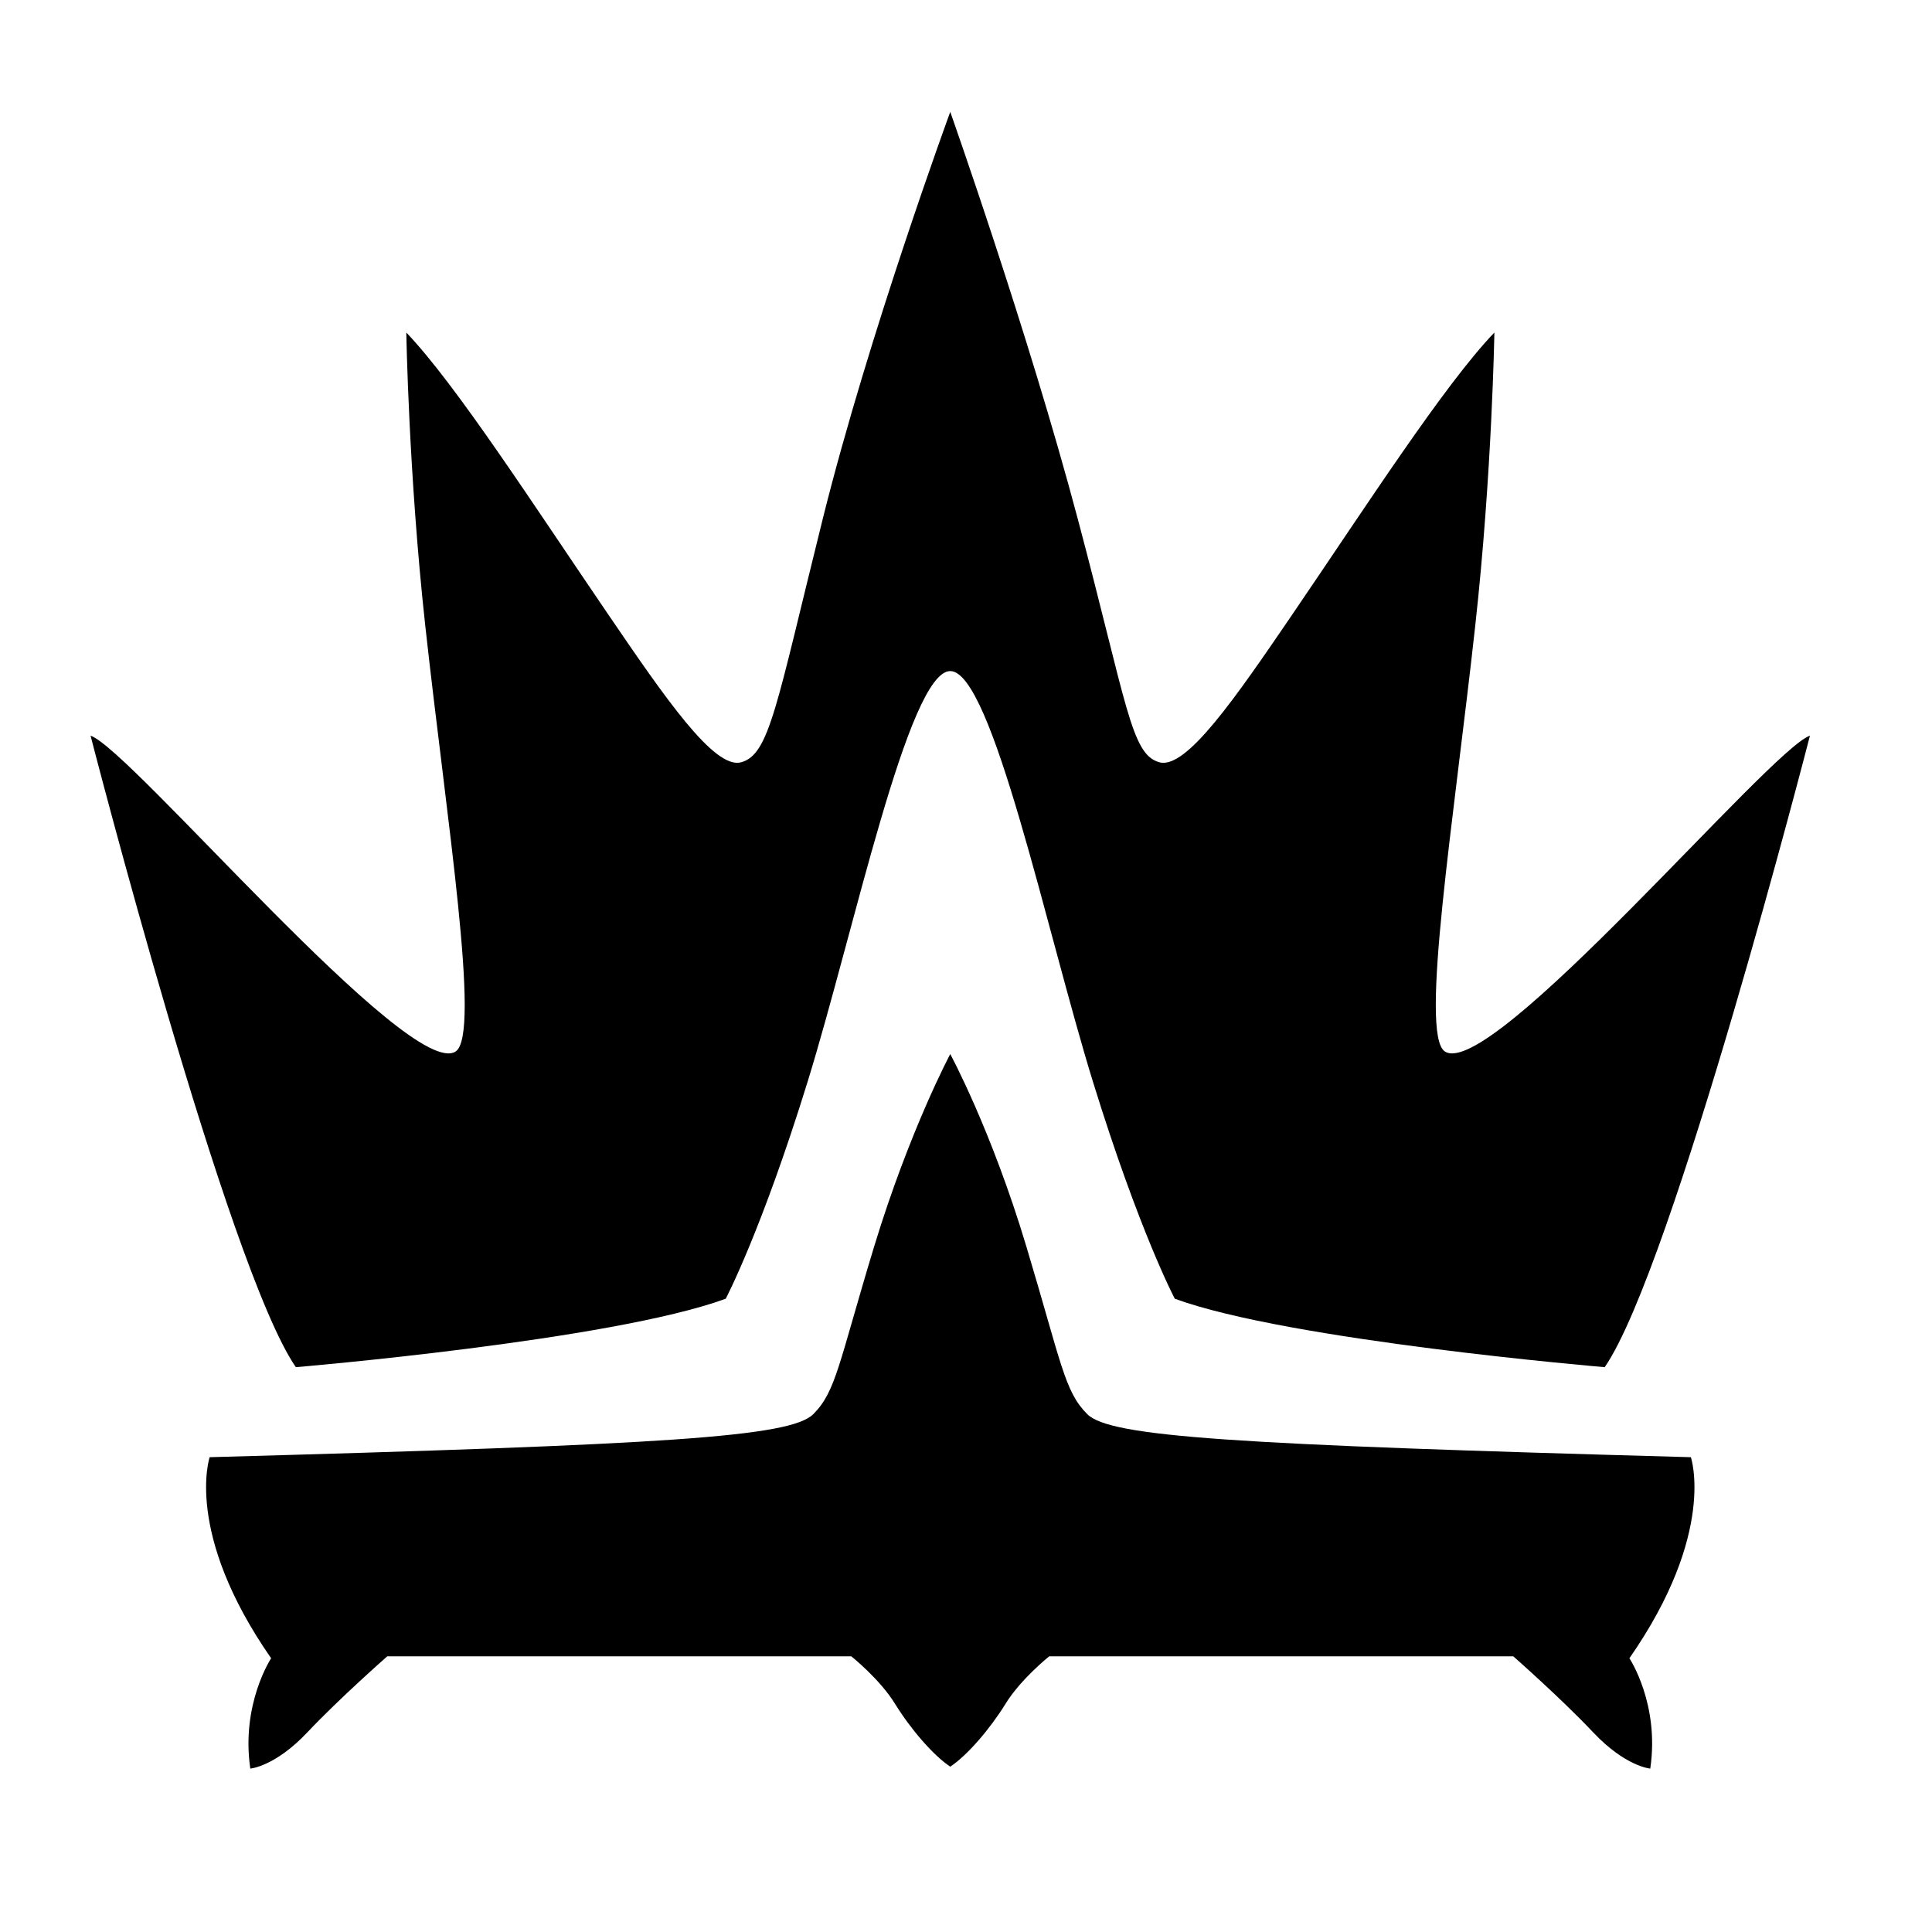 <?xml version="1.0"?>
<svg xmlns="http://www.w3.org/2000/svg" viewBox="0 0 928 1024" width="150" height="150"><path d="M388.077 275.011c-24.689 99.229-28.206 125.034-43.343 129.026-14.186 3.802-40.276-34.241-70.525-78.604-38.637-56.624-80.386-121.516-106.856-149.176 0 0 1.213 74.636 10.027 155.213 11.24 102.46 29.703 216.801 16.159 225.807C169.303 573.434 21.171 396.98 0 389.923c0 0 72.591 282.266 108.805 334.708 0 0 167.426-14.092 227.85-36.285 0 0 18.843-35.642 43.366-114.912 24.497-79.268 53.463-217.752 75.633-217.752 22.193 0 51.159 138.484 75.658 217.752 24.497 79.27 43.341 114.912 43.341 114.912 60.426 22.193 227.874 36.285 227.874 36.285 36.19-52.442 108.781-334.708 108.781-334.708-21.076 7.057-169.301 183.511-193.538 167.354-13.544-9.006 4.919-123.348 16.157-225.807 8.911-80.577 10.122-155.213 10.122-155.213-26.542 27.66-68.314 92.553-106.928 149.176-30.249 44.363-56.339 82.406-70.548 78.604-15.136-3.992-17.084-30.249-43.341-129.026-26.185-98.755-67.579-215.709-67.579-215.709s-43.056 117.239-67.577 215.709zm427.544 603.904s16.135 24.212 11.049 58.477c0 0-13.092-1.021-30.273-19.222-17.084-18.108-42.319-40.277-42.319-40.277H508.096s-15.113 12.047-23.192 25.235c-8.078 13.094-20.149 27.208-29.251 33.242-9.1-6.035-21.147-20.149-29.227-33.242-8.079-13.187-23.216-25.235-23.216-25.235H157.254s-25.259 22.17-42.344 40.277c-17.155 18.2-30.249 19.222-30.249 19.222-5.012-34.265 11.049-58.477 11.049-58.477-46.31-66.557-32.577-106.571-32.577-106.571 241.966-6.678 307.785-10.67 319.952-22.835 12.047-12.071 13.449-26.827 32.196-88.726 18.843-61.829 40.371-102.105 40.371-102.105s21.813 40.182 40.371 102.105c18.582 61.899 20.151 76.655 32.222 88.726 12.165 12.165 77.962 16.157 319.951 22.835 0 0 13.735 40.015-32.577 106.571z"/></svg>
